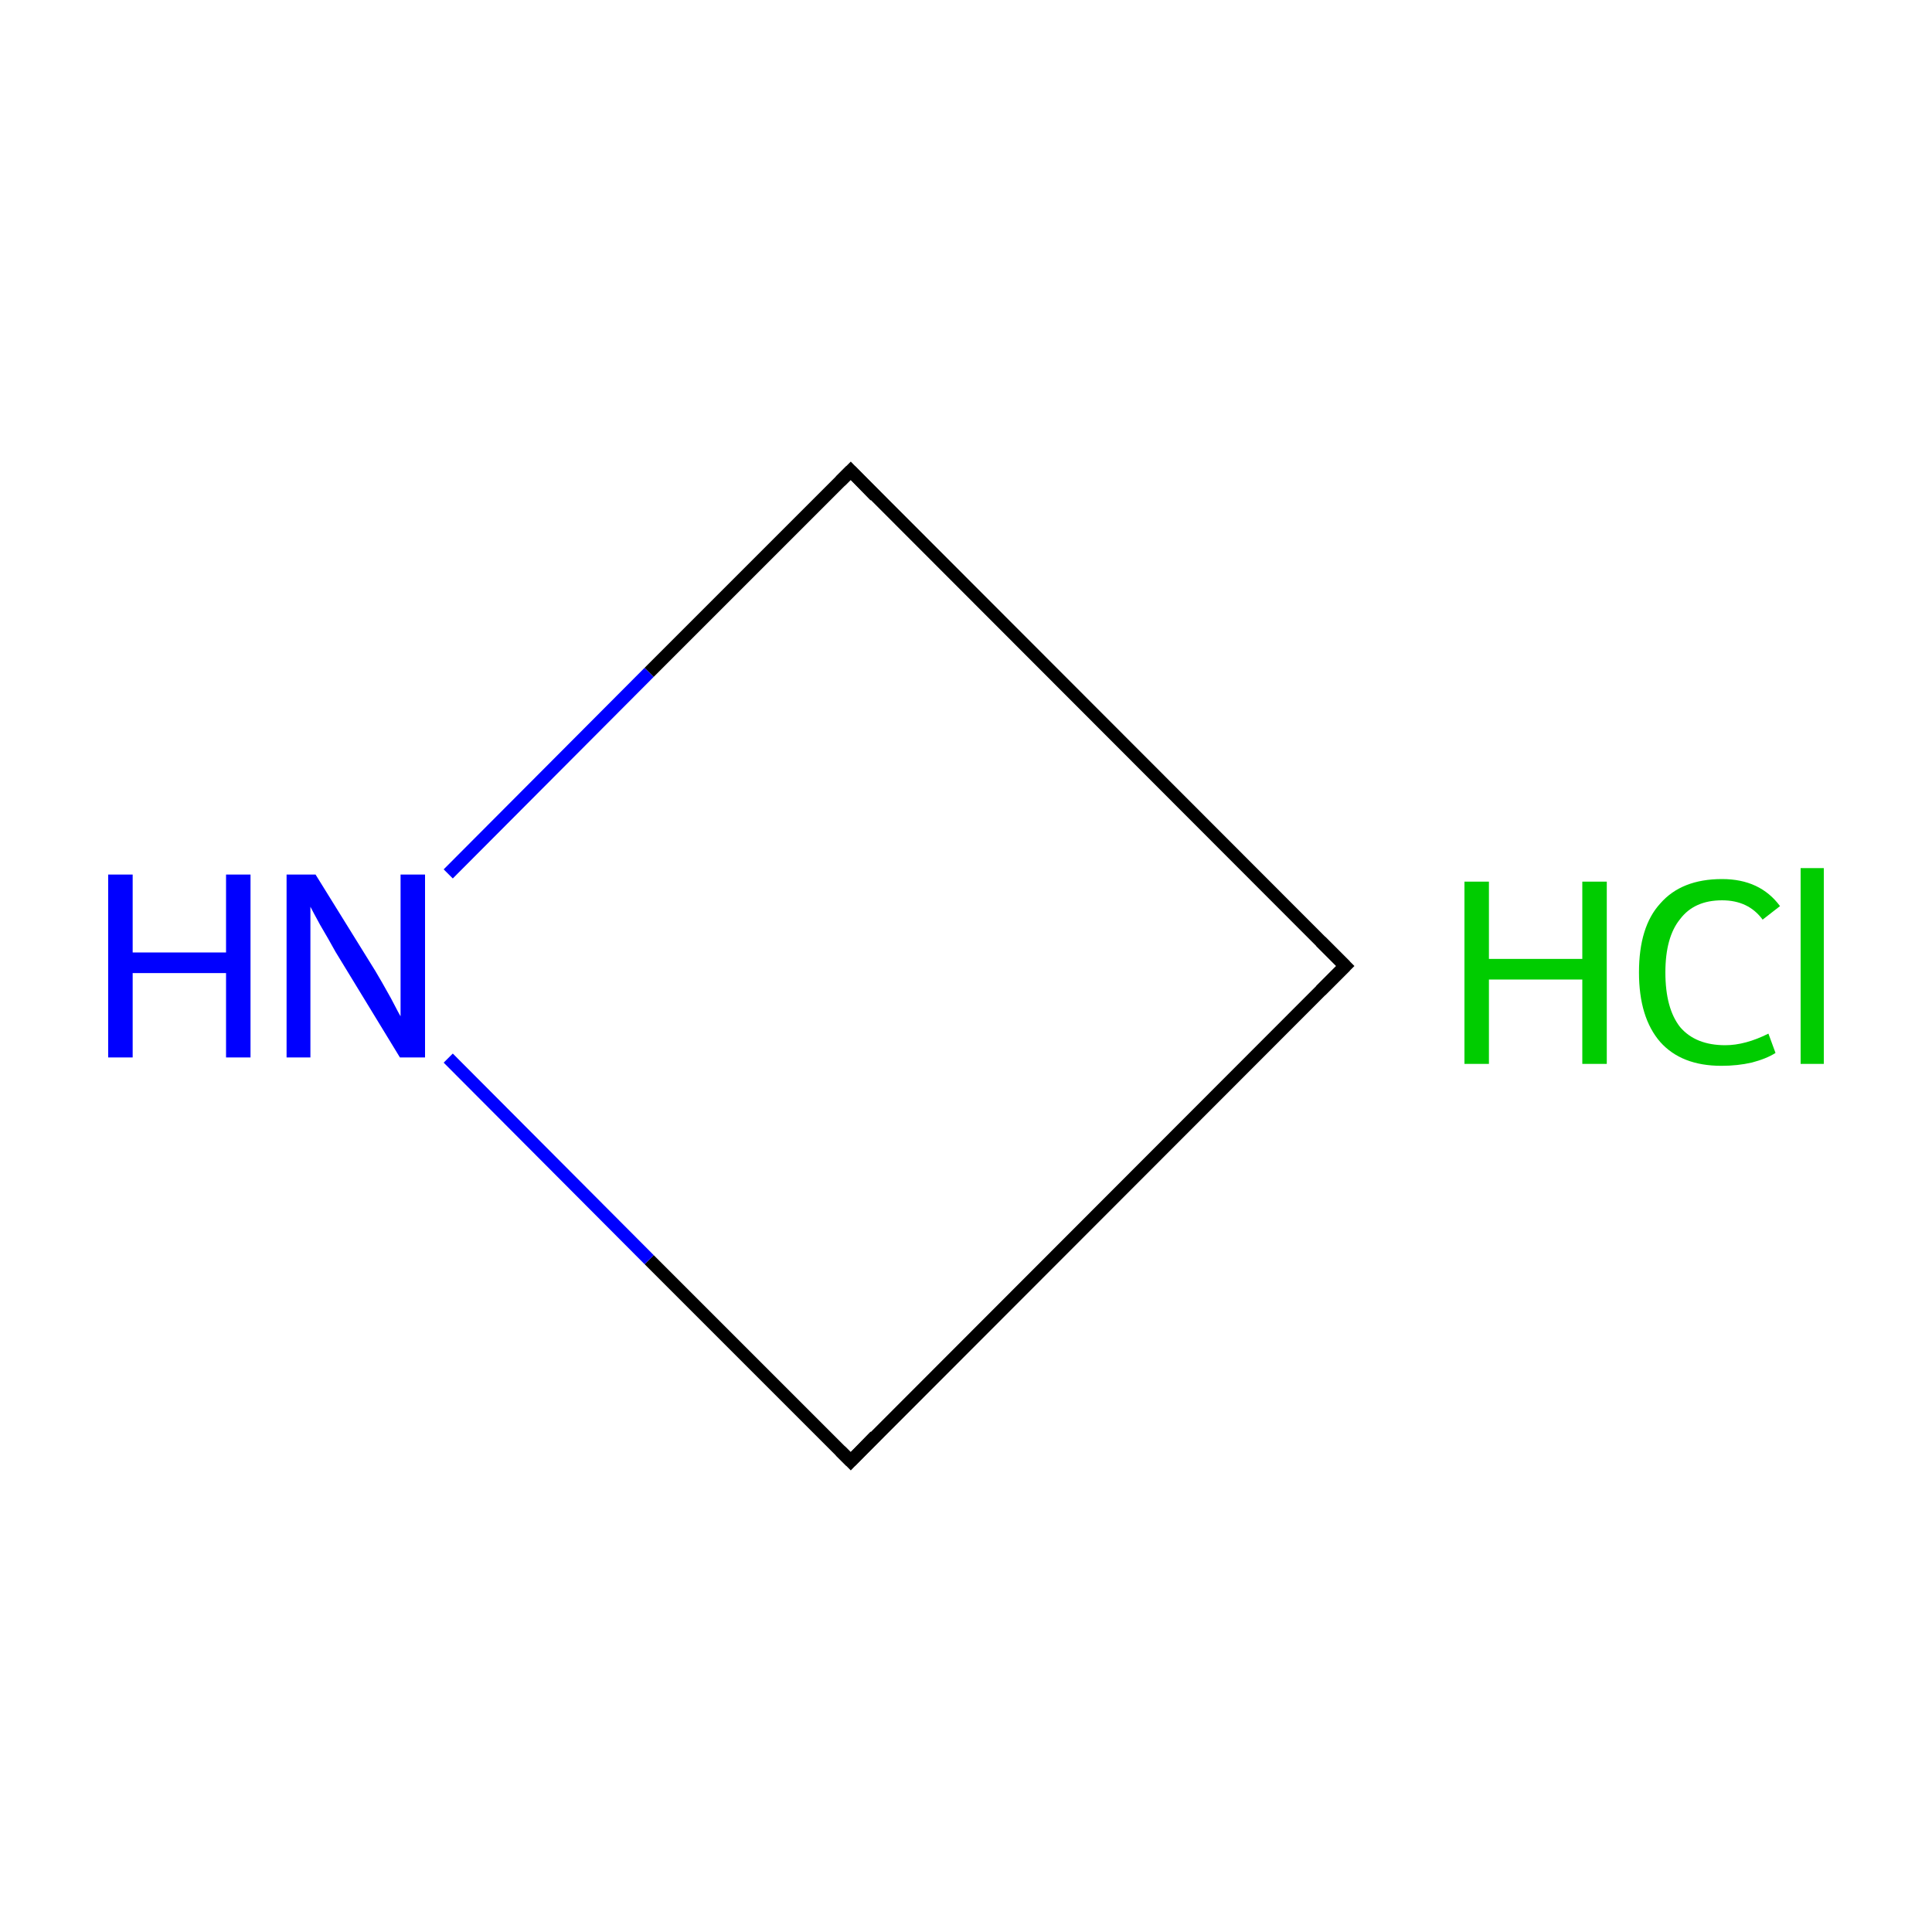 <?xml version='1.0' encoding='iso-8859-1'?>
<svg version='1.1' baseProfile='full'
              xmlns='http://www.w3.org/2000/svg'
                      xmlns:rdkit='http://www.rdkit.org/xml'
                      xmlns:xlink='http://www.w3.org/1999/xlink'
                  xml:space='preserve'
width='300px' height='300px' viewBox='0 0 300 300'>
<!-- END OF HEADER -->
<rect style='opacity:1.0;fill:#FFFFFF;stroke:none' width='300.0' height='300.0' x='0.0' y='0.0'> </rect>
<path class='bond-0 atom-0 atom-1' d='M 208.9,150.0 L 132.1,226.9' style='fill:none;fill-rule:evenodd;stroke:#000000;stroke-width:2.0px;stroke-linecap:butt;stroke-linejoin:miter;stroke-opacity:1' />
<path class='bond-1 atom-1 atom-2' d='M 132.1,226.9 L 100.8,195.6' style='fill:none;fill-rule:evenodd;stroke:#000000;stroke-width:2.0px;stroke-linecap:butt;stroke-linejoin:miter;stroke-opacity:1' />
<path class='bond-1 atom-1 atom-2' d='M 100.8,195.6 L 69.6,164.3' style='fill:none;fill-rule:evenodd;stroke:#0000FF;stroke-width:2.0px;stroke-linecap:butt;stroke-linejoin:miter;stroke-opacity:1' />
<path class='bond-2 atom-2 atom-3' d='M 69.6,135.7 L 100.8,104.4' style='fill:none;fill-rule:evenodd;stroke:#0000FF;stroke-width:2.0px;stroke-linecap:butt;stroke-linejoin:miter;stroke-opacity:1' />
<path class='bond-2 atom-2 atom-3' d='M 100.8,104.4 L 132.1,73.1' style='fill:none;fill-rule:evenodd;stroke:#000000;stroke-width:2.0px;stroke-linecap:butt;stroke-linejoin:miter;stroke-opacity:1' />
<path class='bond-3 atom-3 atom-0' d='M 132.1,73.1 L 208.9,150.0' style='fill:none;fill-rule:evenodd;stroke:#000000;stroke-width:2.0px;stroke-linecap:butt;stroke-linejoin:miter;stroke-opacity:1' />
<path d='M 205.1,153.8 L 208.9,150.0 L 205.1,146.2' style='fill:none;stroke:#000000;stroke-width:2.0px;stroke-linecap:butt;stroke-linejoin:miter;stroke-miterlimit:10;stroke-opacity:1;' />
<path d='M 135.9,223.0 L 132.1,226.9 L 130.5,225.3' style='fill:none;stroke:#000000;stroke-width:2.0px;stroke-linecap:butt;stroke-linejoin:miter;stroke-miterlimit:10;stroke-opacity:1;' />
<path d='M 130.5,74.7 L 132.1,73.1 L 135.9,77.0' style='fill:none;stroke:#000000;stroke-width:2.0px;stroke-linecap:butt;stroke-linejoin:miter;stroke-miterlimit:10;stroke-opacity:1;' />
<path class='atom-2' d='M 16.8 135.8
L 20.6 135.8
L 20.6 147.9
L 35.1 147.9
L 35.1 135.8
L 38.9 135.8
L 38.9 164.2
L 35.1 164.2
L 35.1 151.1
L 20.6 151.1
L 20.6 164.2
L 16.8 164.2
L 16.8 135.8
' fill='#0000FF'/>
<path class='atom-2' d='M 49.0 135.8
L 58.3 150.8
Q 59.2 152.3, 60.7 155.0
Q 62.1 157.7, 62.2 157.8
L 62.2 135.8
L 66.0 135.8
L 66.0 164.2
L 62.1 164.2
L 52.1 147.8
Q 51.0 145.8, 49.7 143.6
Q 48.5 141.4, 48.2 140.8
L 48.2 164.2
L 44.5 164.2
L 44.5 135.8
L 49.0 135.8
' fill='#0000FF'/>
<path class='atom-4' d='M 227.4 136.9
L 231.2 136.9
L 231.2 148.9
L 245.7 148.9
L 245.7 136.9
L 249.5 136.9
L 249.5 165.2
L 245.7 165.2
L 245.7 152.1
L 231.2 152.1
L 231.2 165.2
L 227.4 165.2
L 227.4 136.9
' fill='#00CC00'/>
<path class='atom-4' d='M 254.5 151.0
Q 254.5 143.9, 257.8 140.3
Q 261.1 136.5, 267.4 136.5
Q 273.3 136.5, 276.4 140.7
L 273.7 142.8
Q 271.5 139.8, 267.4 139.8
Q 263.1 139.8, 260.9 142.7
Q 258.6 145.5, 258.6 151.0
Q 258.6 156.6, 260.9 159.5
Q 263.3 162.3, 267.9 162.3
Q 271.0 162.3, 274.6 160.5
L 275.7 163.5
Q 274.3 164.4, 272.0 165.0
Q 269.8 165.5, 267.3 165.5
Q 261.1 165.5, 257.8 161.8
Q 254.5 158.0, 254.5 151.0
' fill='#00CC00'/>
<path class='atom-4' d='M 279.6 134.8
L 283.2 134.8
L 283.2 165.2
L 279.6 165.2
L 279.6 134.8
' fill='#00CC00'/>
</svg>
